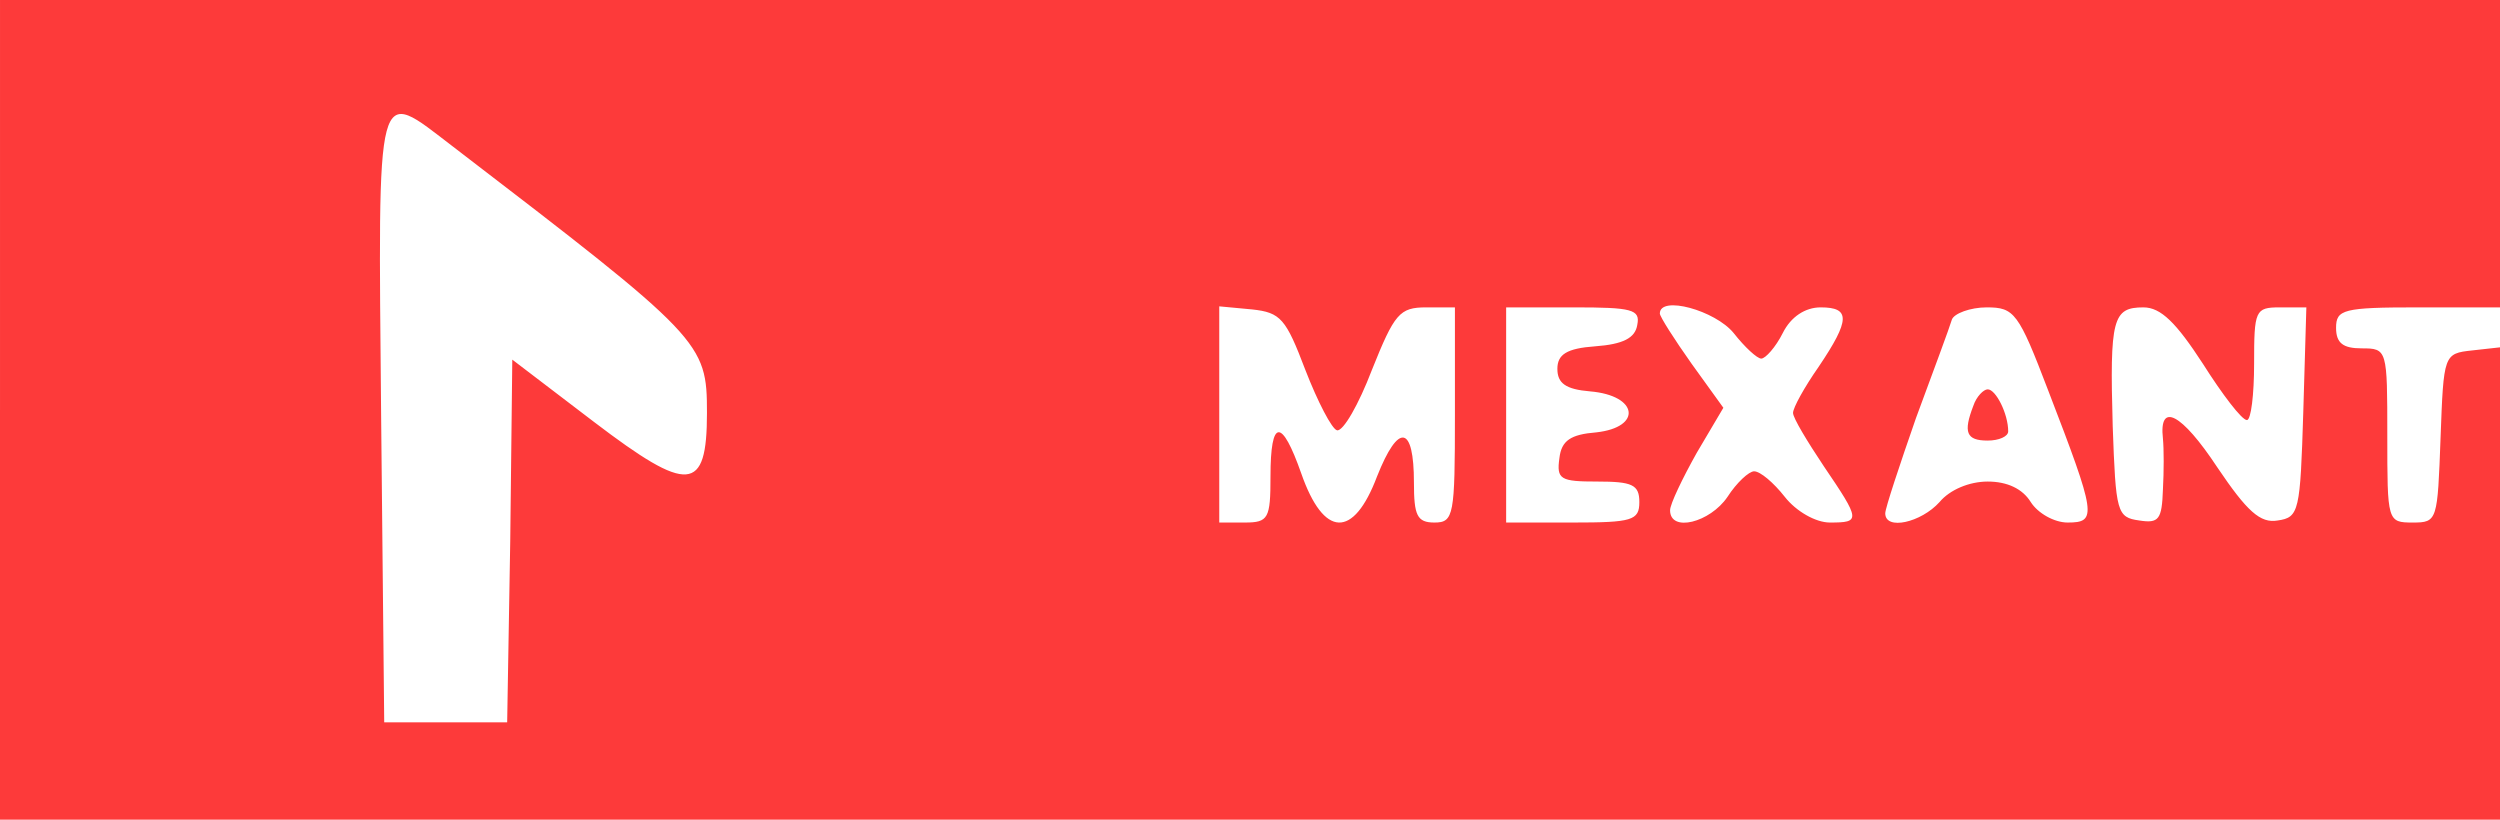 <?xml version="1.0" standalone="no"?>
<!DOCTYPE svg PUBLIC "-//W3C//DTD SVG 20010904//EN" "http://www.w3.org/TR/2001/REC-SVG-20010904/DTD/svg10.dtd">
<svg version="1.0" xmlns="http://www.w3.org/2000/svg" width="244pt" height="80pt"
  viewBox="0 0 244 80" preserveAspectRatio="xMidYMid meet">

  <g transform="translate(0,80) scale(0.1,-0.1)" fill="#fd3a3a" stroke="none">
    <path d="M0 400 l0 -400 1220 0 1220 0 0 231 0 230 -27 -3 c-28 -3 -28 -4 -31
-85 -3 -81 -3 -83 -27 -83 -25 0 -25 1 -25 85 0 84 0 85 -25 85 -18 0 -25 5
-25 20 0 18 7 20 80 20 l80 0 0 150 0 150 -1220 0 -1220 0 0 -400z m442 257
c244 -187 248 -191 248 -260 0 -78 -18 -79 -110 -9 l-80 61 -2 -177 -3 -177
-60 0 -60 0 -3 298 c-3 334 -6 322 70 264z m832 -218 c12 -31 26 -58 31 -59 6
-1 21 25 34 59 22 55 27 61 53 61 l28 0 0 -105 c0 -98 -1 -105 -20 -105 -17 0
-20 7 -20 39 0 56 -15 59 -36 6 -23 -61 -52 -60 -74 3 -19 54 -30 54 -30 -3 0
-41 -2 -45 -25 -45 l-25 0 0 106 0 105 32 -3 c28 -3 33 -9 52 -59z m324 44
c-2 -13 -14 -19 -41 -21 -28 -2 -37 -8 -37 -22 0 -14 8 -20 32 -22 47 -4 51
-35 6 -40 -25 -2 -34 -8 -36 -25 -3 -21 1 -23 37 -23 34 0 41 -3 41 -20 0 -18
-7 -20 -65 -20 l-65 0 0 105 0 105 66 0 c57 0 65 -2 62 -17z m94 -8 c11 -14
23 -25 27 -25 4 0 14 11 21 25 8 16 22 25 37 25 29 0 29 -12 -2 -58 -14 -20
-25 -40 -25 -45 0 -5 14 -28 30 -52 36 -53 36 -55 6 -55 -14 0 -33 11 -44 25
-11 14 -24 25 -30 25 -5 0 -17 -11 -26 -25 -17 -25 -56 -35 -56 -13 0 6 12 31
26 56 l26 44 -31 43 c-17 24 -31 46 -31 49 0 18 54 3 72 -19z m307 -56 c47
-122 48 -129 19 -129 -13 0 -29 9 -36 20 -8 13 -23 20 -42 20 -18 0 -37 -8
-47 -20 -18 -20 -53 -28 -53 -11 0 5 14 47 30 93 17 46 33 89 35 96 2 6 18 12
34 12 27 0 31 -5 60 -81z m151 26 c19 -30 38 -55 43 -55 4 0 7 25 7 55 0 52 1
55 25 55 l26 0 -3 -102 c-3 -97 -4 -103 -25 -106 -17 -3 -30 9 -59 52 -35 53
-57 64 -53 28 1 -10 1 -32 0 -50 -1 -29 -4 -33 -23 -30 -22 3 -23 8 -26 92 -3
105 0 116 30 116 17 0 32 -15 58 -55z" />
    <path d="M1926 404 c-10 -26 -7 -34 14 -34 11 0 20 4 20 9 0 17 -12 41 -20 41
-4 0 -11 -7 -14 -16z" />
  </g>
</svg>
